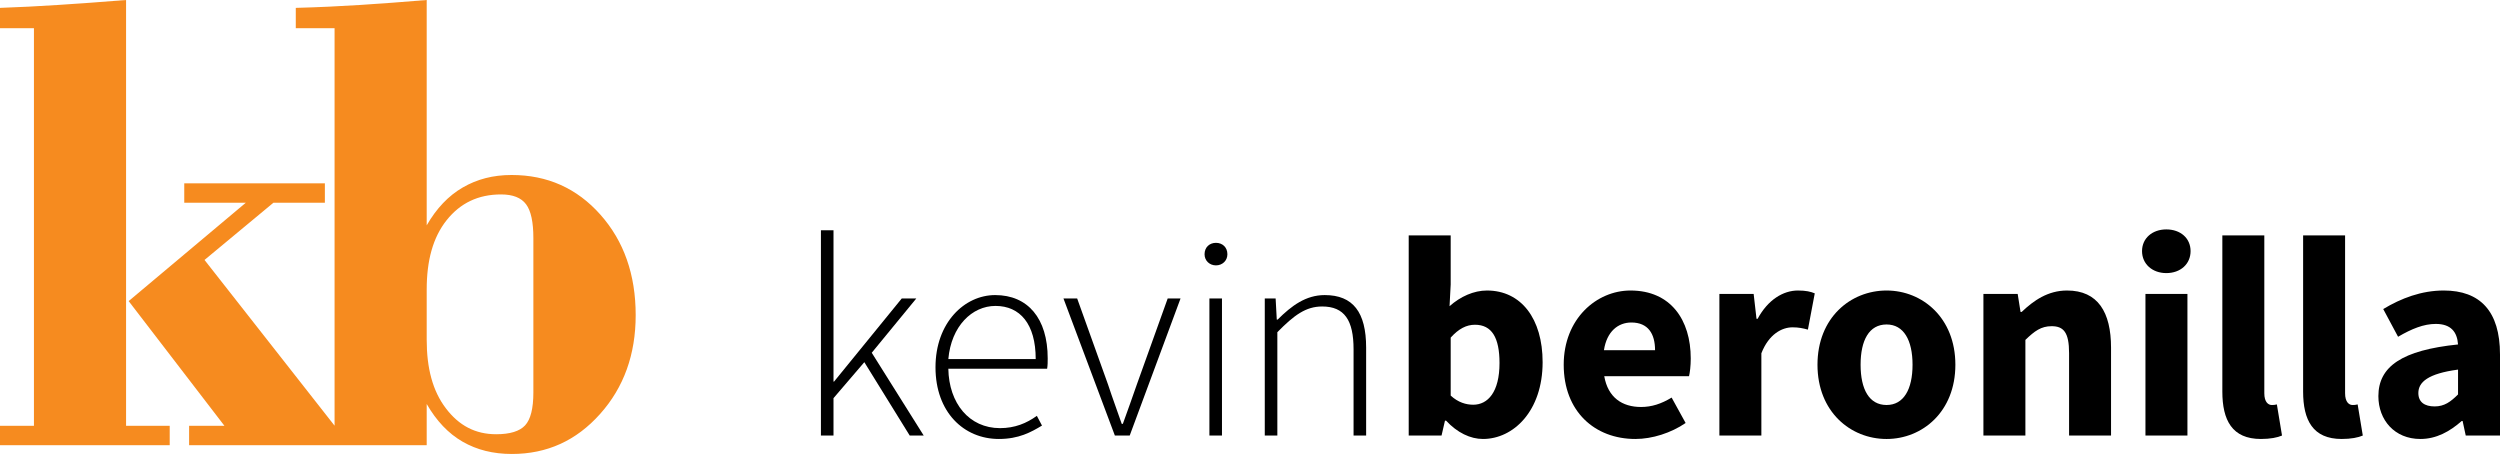 <svg version="1.1" baseProfile="tiny" id="Layer_1" xmlns="http://www.w3.org/2000/svg"
	xmlns:xlink="http://www.w3.org/1999/xlink"
	x="0px" y="0px" width="515.583px" height="93.625px" viewBox="0 0 515.583 93.625"
	overflow="inherit" xml:space="preserve">
<g>
	<path fill="#f68b1f" d="M26,0c-5,0.404-9.734,0.749-13.983,1.019C7.764,1.292,4,1.488,0,1.624v4.188h7v82H0v4h35v-4h-9V0z"/>
	<path fill="#f68b1f" d="M123.825,44.272c-4.841-5.451-10.941-8.182-18.316-8.182c-3.845,0-7.122,0.867-10.081,2.579
		C92.466,40.389,90,42.994,88,46.472V0c-5,0.404-9.285,0.749-13.672,1.019C69.941,1.292,66,1.488,61,1.624v4.188h8v81.977
		l-26.822-34.18l14.21-11.797H67v-4H38v4h12.692L26.535,62.095l19.749,25.717H39v4h22.34h13.167H88v-8.497
		c2,3.479,4.452,6.073,7.396,7.772c2.943,1.692,6.287,2.537,10.178,2.537c7.235,0,13.276-2.747,18.178-8.243
		c4.912-5.492,7.346-12.288,7.346-20.391C131.099,56.628,128.662,49.717,123.825,44.272z M110,80.94c0,3.3-0.575,5.565-1.704,6.782
		c-1.128,1.221-3.127,1.832-5.973,1.832c-4.297,0-7.674-1.784-10.382-5.36C89.222,80.619,88,75.916,88,70.085V59.703
		c0-5.967,1.279-10.728,4.105-14.285c2.825-3.547,6.526-5.32,11.232-5.32c2.435,0,4.145,0.677,5.157,2.031
		c1.021,1.362,1.505,3.692,1.505,6.991V80.94z"/>
</g>
<g>
	<path fill="currentColor" d="M169.302,47.487h2.593v31.209h0.115l13.956-17.137h3.002l-9.185,11.19L190.5,89.822h-2.887l-9.36-15.131
		l-6.358,7.422v7.709h-2.593V47.487z"/>
	<path fill="currentColor" d="M205.236,60.855c6.713,0,10.835,4.767,10.835,13.069c0,0.709,0,1.411-0.118,2.12h-20.375
		c0.118,7.129,4.298,12.251,10.66,12.251c3.059,0,5.474-1.003,7.594-2.536l1.06,2.006c-2.239,1.354-4.768,2.766-8.891,2.766
		c-7.243,0-13.071-5.537-13.071-14.779S198.936,60.855,205.236,60.855z M213.597,74.046c0-7.242-3.238-10.954-8.3-10.954
		c-4.829,0-9.127,4.177-9.718,10.954H213.597z"/>
	<path fill="currentColor" d="M219.323,61.56h2.826l6.358,17.724c0.885,2.709,1.945,5.538,2.83,8.125h0.233
		c0.942-2.587,1.945-5.416,2.887-8.125l6.358-17.724h2.65l-10.481,28.263h-3.062L219.323,61.56z"/>
	<path fill="currentColor" d="M248.419,52.434c0-1.472,1.061-2.354,2.354-2.354c1.296,0,2.356,0.881,2.356,2.354
		c0,1.354-1.06,2.296-2.356,2.296C249.479,54.73,248.419,53.788,248.419,52.434z M249.419,61.56h2.593v28.263h-2.593V61.56z"/>
	<path fill="currentColor" d="M260.839,61.56h2.238l0.236,4.356h0.176c2.884-2.881,5.828-5.061,9.715-5.061
		c5.828,0,8.539,3.533,8.539,10.834v18.133h-2.593V72.041c0-6.004-1.884-8.833-6.477-8.833c-3.356,0-5.771,1.769-9.242,5.301v21.313
		h-2.593V61.56z"/>
	<path fill="currentColor" d="M290.522,48.547h8.658v10.13l-0.236,4.473c2.238-1.999,5.004-3.237,7.712-3.237
		c7.067,0,11.484,5.83,11.484,14.778c0,10.066-6.008,15.84-12.309,15.84c-2.59,0-5.298-1.297-7.594-3.769h-0.236l-0.706,3.06h-6.773
		V48.547z M303.83,83.467c3.005,0,5.419-2.593,5.419-8.597c0-5.244-1.59-7.895-5.064-7.895c-1.766,0-3.356,0.824-5.004,2.65v11.957
		C300.71,82.994,302.357,83.467,303.83,83.467z"/>
	<path fill="currentColor" d="M336.264,59.913c8.303,0,12.423,6.066,12.423,14.012c0,1.533-0.176,2.944-0.352,3.653h-17.487
		c0.767,4.414,3.707,6.355,7.594,6.355c2.178,0,4.181-0.646,6.301-1.941l2.887,5.243c-3.005,2.057-6.892,3.296-10.362,3.296
		c-8.364,0-14.78-5.652-14.78-15.31C322.486,65.743,329.257,59.913,336.264,59.913z M341.328,72.22c0-3.359-1.414-5.71-4.889-5.71
		c-2.708,0-5.062,1.82-5.653,5.71H341.328z"/>
	<path fill="currentColor" d="M354.595,60.619h7.067l0.587,5.124h0.236c2.121-3.947,5.298-5.83,8.304-5.83
		c1.647,0,2.647,0.236,3.475,0.588l-1.415,7.478c-1.061-0.294-1.941-0.473-3.181-0.473c-2.178,0-4.886,1.418-6.416,5.358v16.958
		h-8.657V60.619z"/>
	<path fill="currentColor" d="M389.075,59.913c7.357,0,14.188,5.594,14.188,15.309s-6.831,15.31-14.188,15.31
		c-7.419,0-14.25-5.595-14.25-15.31S381.656,59.913,389.075,59.913z M389.075,83.524c3.532,0,5.355-3.238,5.355-8.303
		c0-5.065-1.823-8.304-5.355-8.304c-3.593,0-5.359,3.238-5.359,8.304C383.716,80.286,385.482,83.524,389.075,83.524z"/>
	<path fill="currentColor" d="M409.047,60.619h7.067l0.588,3.712h0.236c2.472-2.356,5.416-4.418,9.363-4.418
		c6.358,0,9.066,4.476,9.066,11.776v18.133h-8.654V72.808c0-4.241-1.121-5.538-3.593-5.538c-2.178,0-3.532,1.003-5.416,2.829v19.724
		h-8.658V60.619z"/>
	<path fill="currentColor" d="M441.759,51.786c0-2.647,2.12-4.474,5.004-4.474c2.944,0,5.008,1.827,5.008,4.474
		c0,2.651-2.063,4.535-5.008,4.535C443.879,56.321,441.759,54.437,441.759,51.786z M442.464,60.619h8.658v29.203h-8.658V60.619z"/>
	<path fill="currentColor" d="M458.32,48.547h8.657V81.11c0,1.826,0.824,2.414,1.53,2.414c0.354,0,0.587,0,1.06-0.121l1.061,6.419
		c-0.942,0.415-2.414,0.709-4.355,0.709c-5.95,0-7.952-3.89-7.952-9.772V48.547z"/>
	<path fill="currentColor" d="M474.978,48.547h8.657V81.11c0,1.826,0.824,2.414,1.53,2.414c0.354,0,0.588,0,1.061-0.121l1.06,6.419
		c-0.941,0.415-2.414,0.709-4.355,0.709c-5.949,0-7.952-3.89-7.952-9.772V48.547z"/>
	<path fill="currentColor" d="M506.929,71.038c-0.179-2.587-1.472-4.234-4.596-4.234c-2.472,0-4.943,0.996-7.77,2.65l-3.062-5.716
		c3.711-2.236,7.892-3.825,12.483-3.825c7.477,0,11.599,4.239,11.599,13.188v16.722h-7.067l-0.645-3.002h-0.179
		c-2.472,2.178-5.241,3.711-8.536,3.711c-5.299,0-8.655-3.89-8.655-8.833C490.501,75.573,495.388,72.22,506.929,71.038z
		 M502.101,83.818c2.002,0,3.296-0.945,4.828-2.472v-5.122c-6.183,0.823-8.185,2.586-8.185,4.828
		C498.744,82.937,500.037,83.818,502.101,83.818z"/>
</g>
</svg>